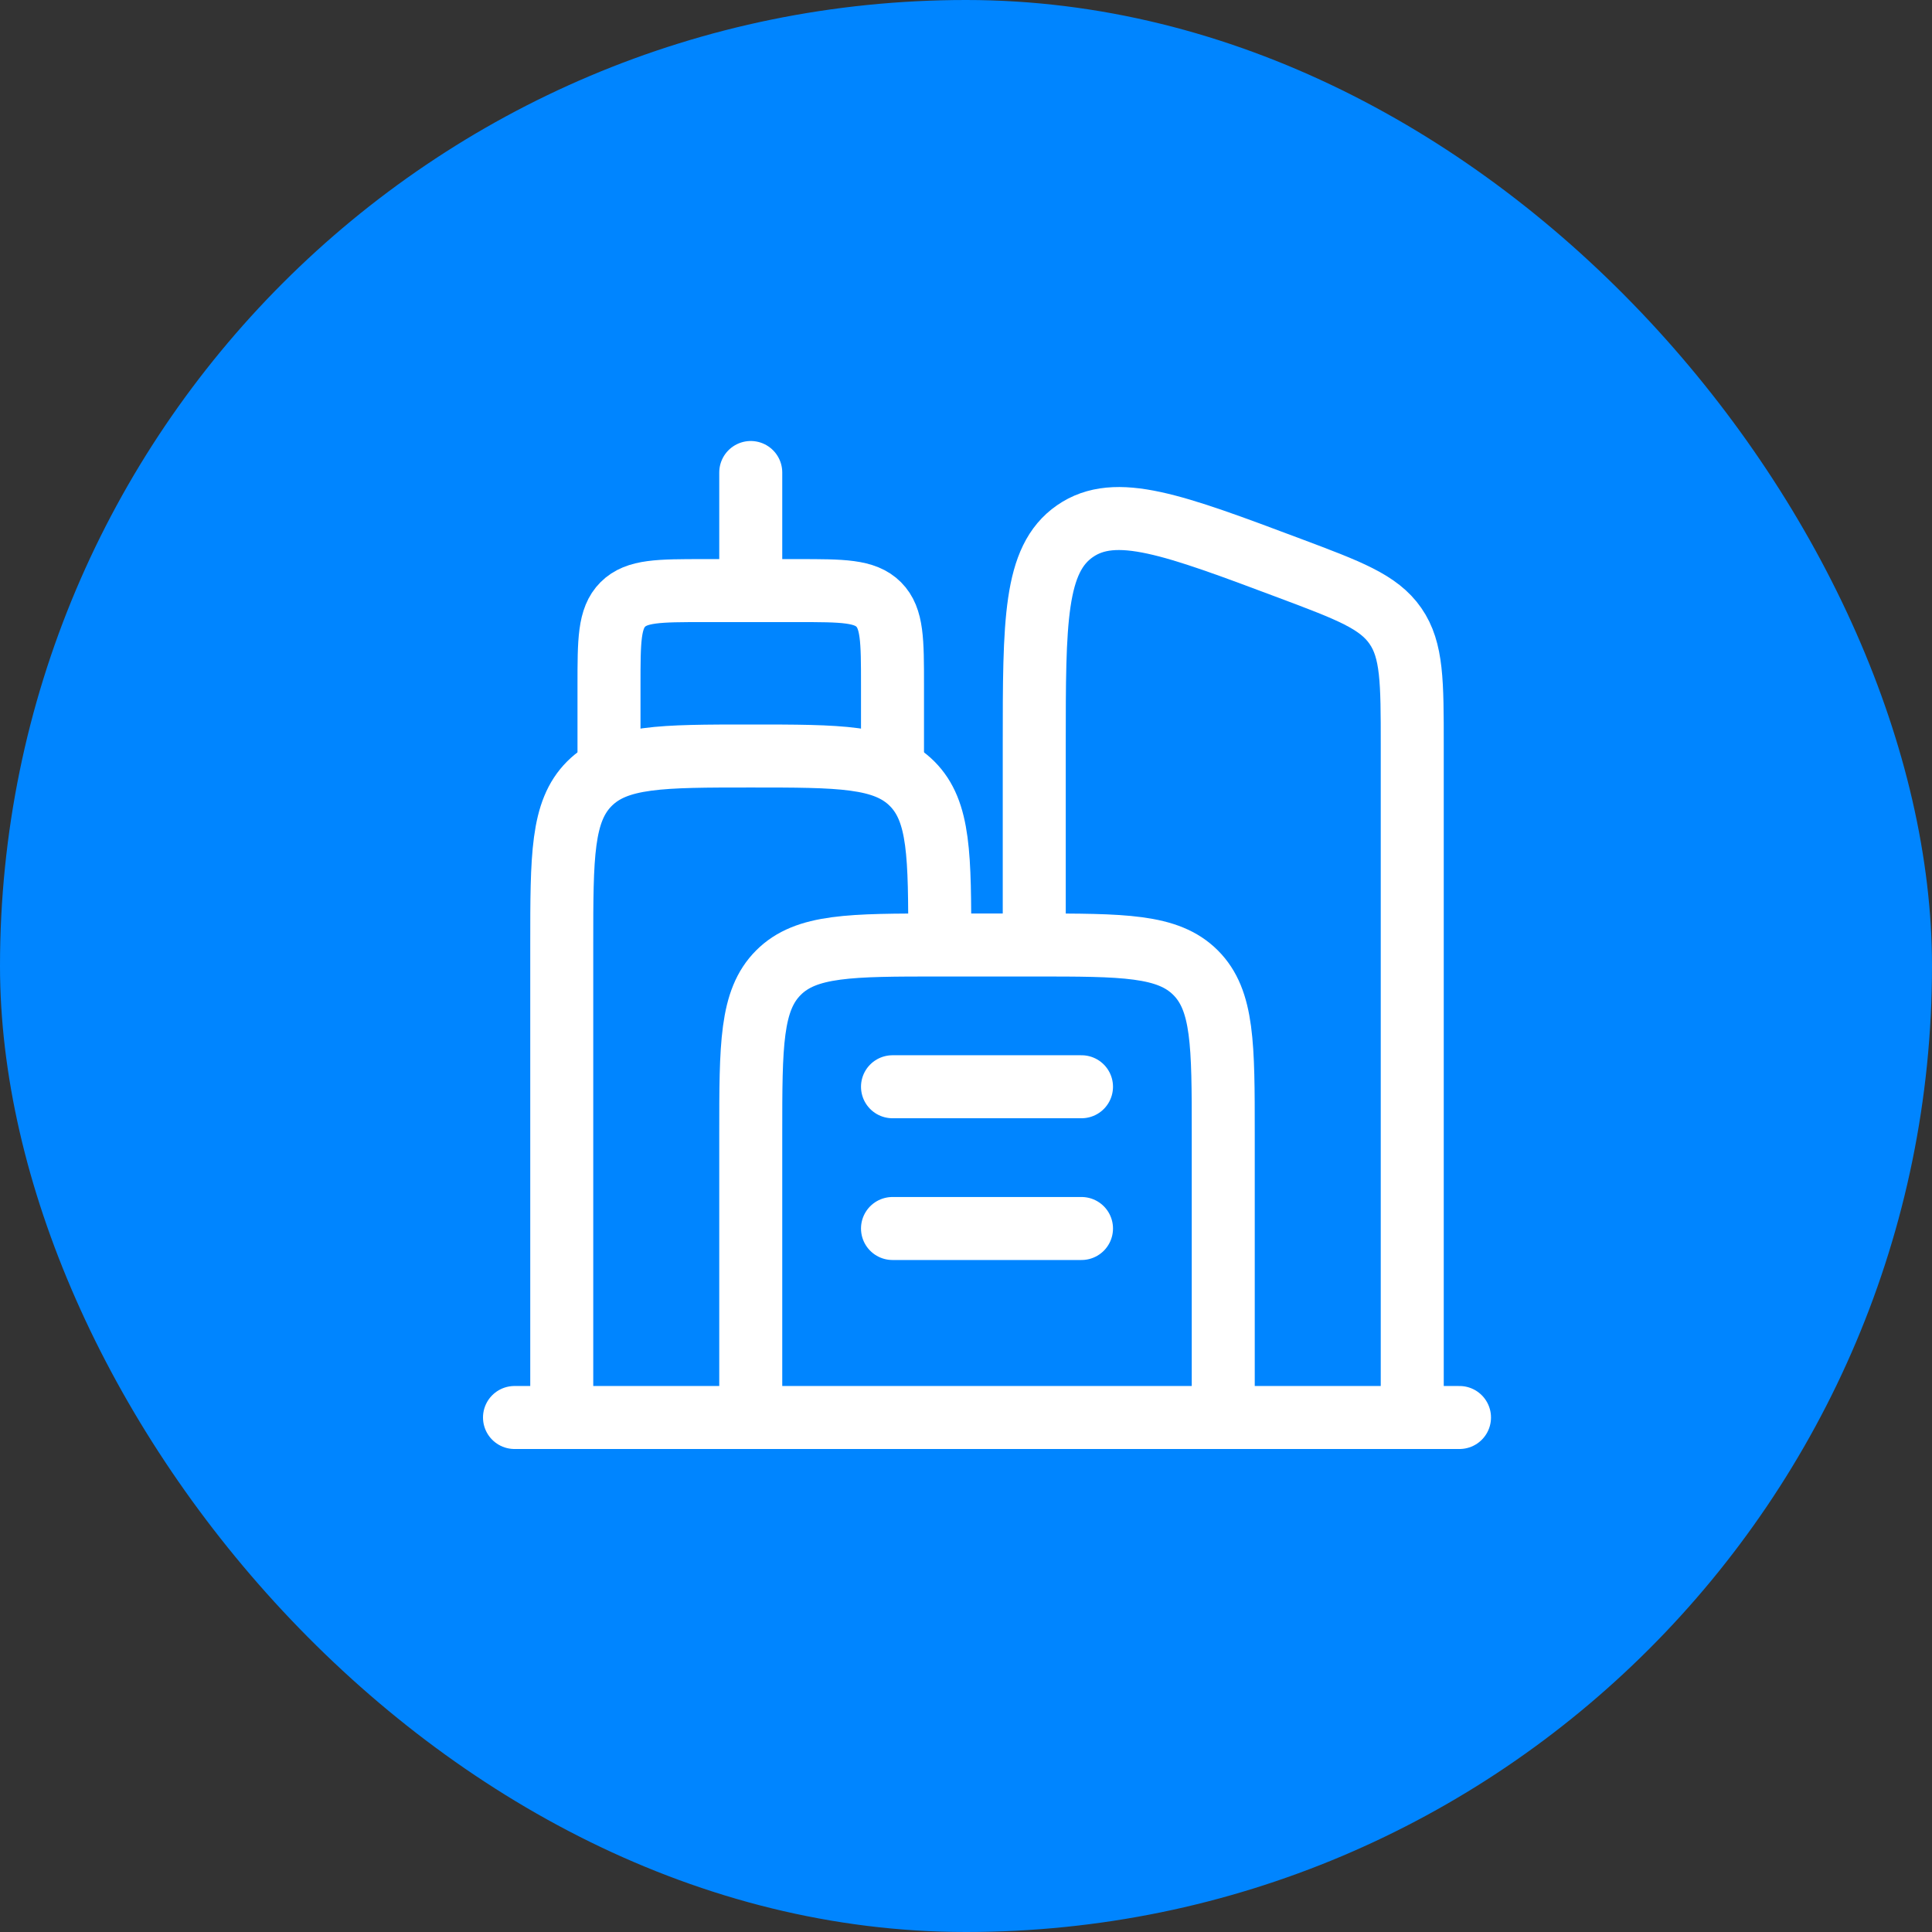 <svg width="46" height="46" viewBox="0 0 46 46" fill="none" xmlns="http://www.w3.org/2000/svg">
<rect x="0" y="0" width="46" height="46" fill="#333333" stroke="none"/>
<rect width="46" height="46" rx="23" fill="#0085FF"/>
<path d="M13.375 33.75V22.5C13.375 20.379 13.375 19.318 14.034 18.659C14.693 18 15.754 18 17.875 18C19.996 18 21.057 18 21.716 18.659C22.375 19.318 22.375 20.379 22.375 22.5" stroke="white" stroke-width="1.5"/>
<path d="M29.125 33.75V27C29.125 24.879 29.125 23.818 28.466 23.159C27.807 22.5 26.746 22.5 24.625 22.5H22.375C20.254 22.5 19.193 22.5 18.534 23.159C17.875 23.818 17.875 24.879 17.875 27V33.75" stroke="white" stroke-width="1.5"/>
<path d="M33.625 33.75V17.744C33.625 16.235 33.625 15.481 33.224 14.903C32.824 14.325 32.117 14.06 30.705 13.53C27.943 12.494 26.562 11.976 25.593 12.648C24.625 13.319 24.625 14.794 24.625 17.744V22.5" stroke="white" stroke-width="1.5"/>
<path d="M14.5 18V16.312C14.5 15.252 14.5 14.722 14.829 14.392C15.159 14.062 15.689 14.062 16.75 14.062H19C20.061 14.062 20.591 14.062 20.921 14.392C21.25 14.722 21.25 15.252 21.25 16.312V18" stroke="white" stroke-width="1.5" stroke-linecap="round"/>
<path d="M17.875 13.5V11.25" stroke="white" stroke-width="1.5" stroke-linecap="round"/>
<path d="M34.75 33.75L12.25 33.75" stroke="white" stroke-width="1.5" stroke-linecap="round"/>
<path d="M21.25 25.875H25.75" stroke="white" stroke-width="1.5" stroke-linecap="round"/>
<path d="M21.25 29.25H25.75" stroke="white" stroke-width="1.5" stroke-linecap="round"/>
</svg>
